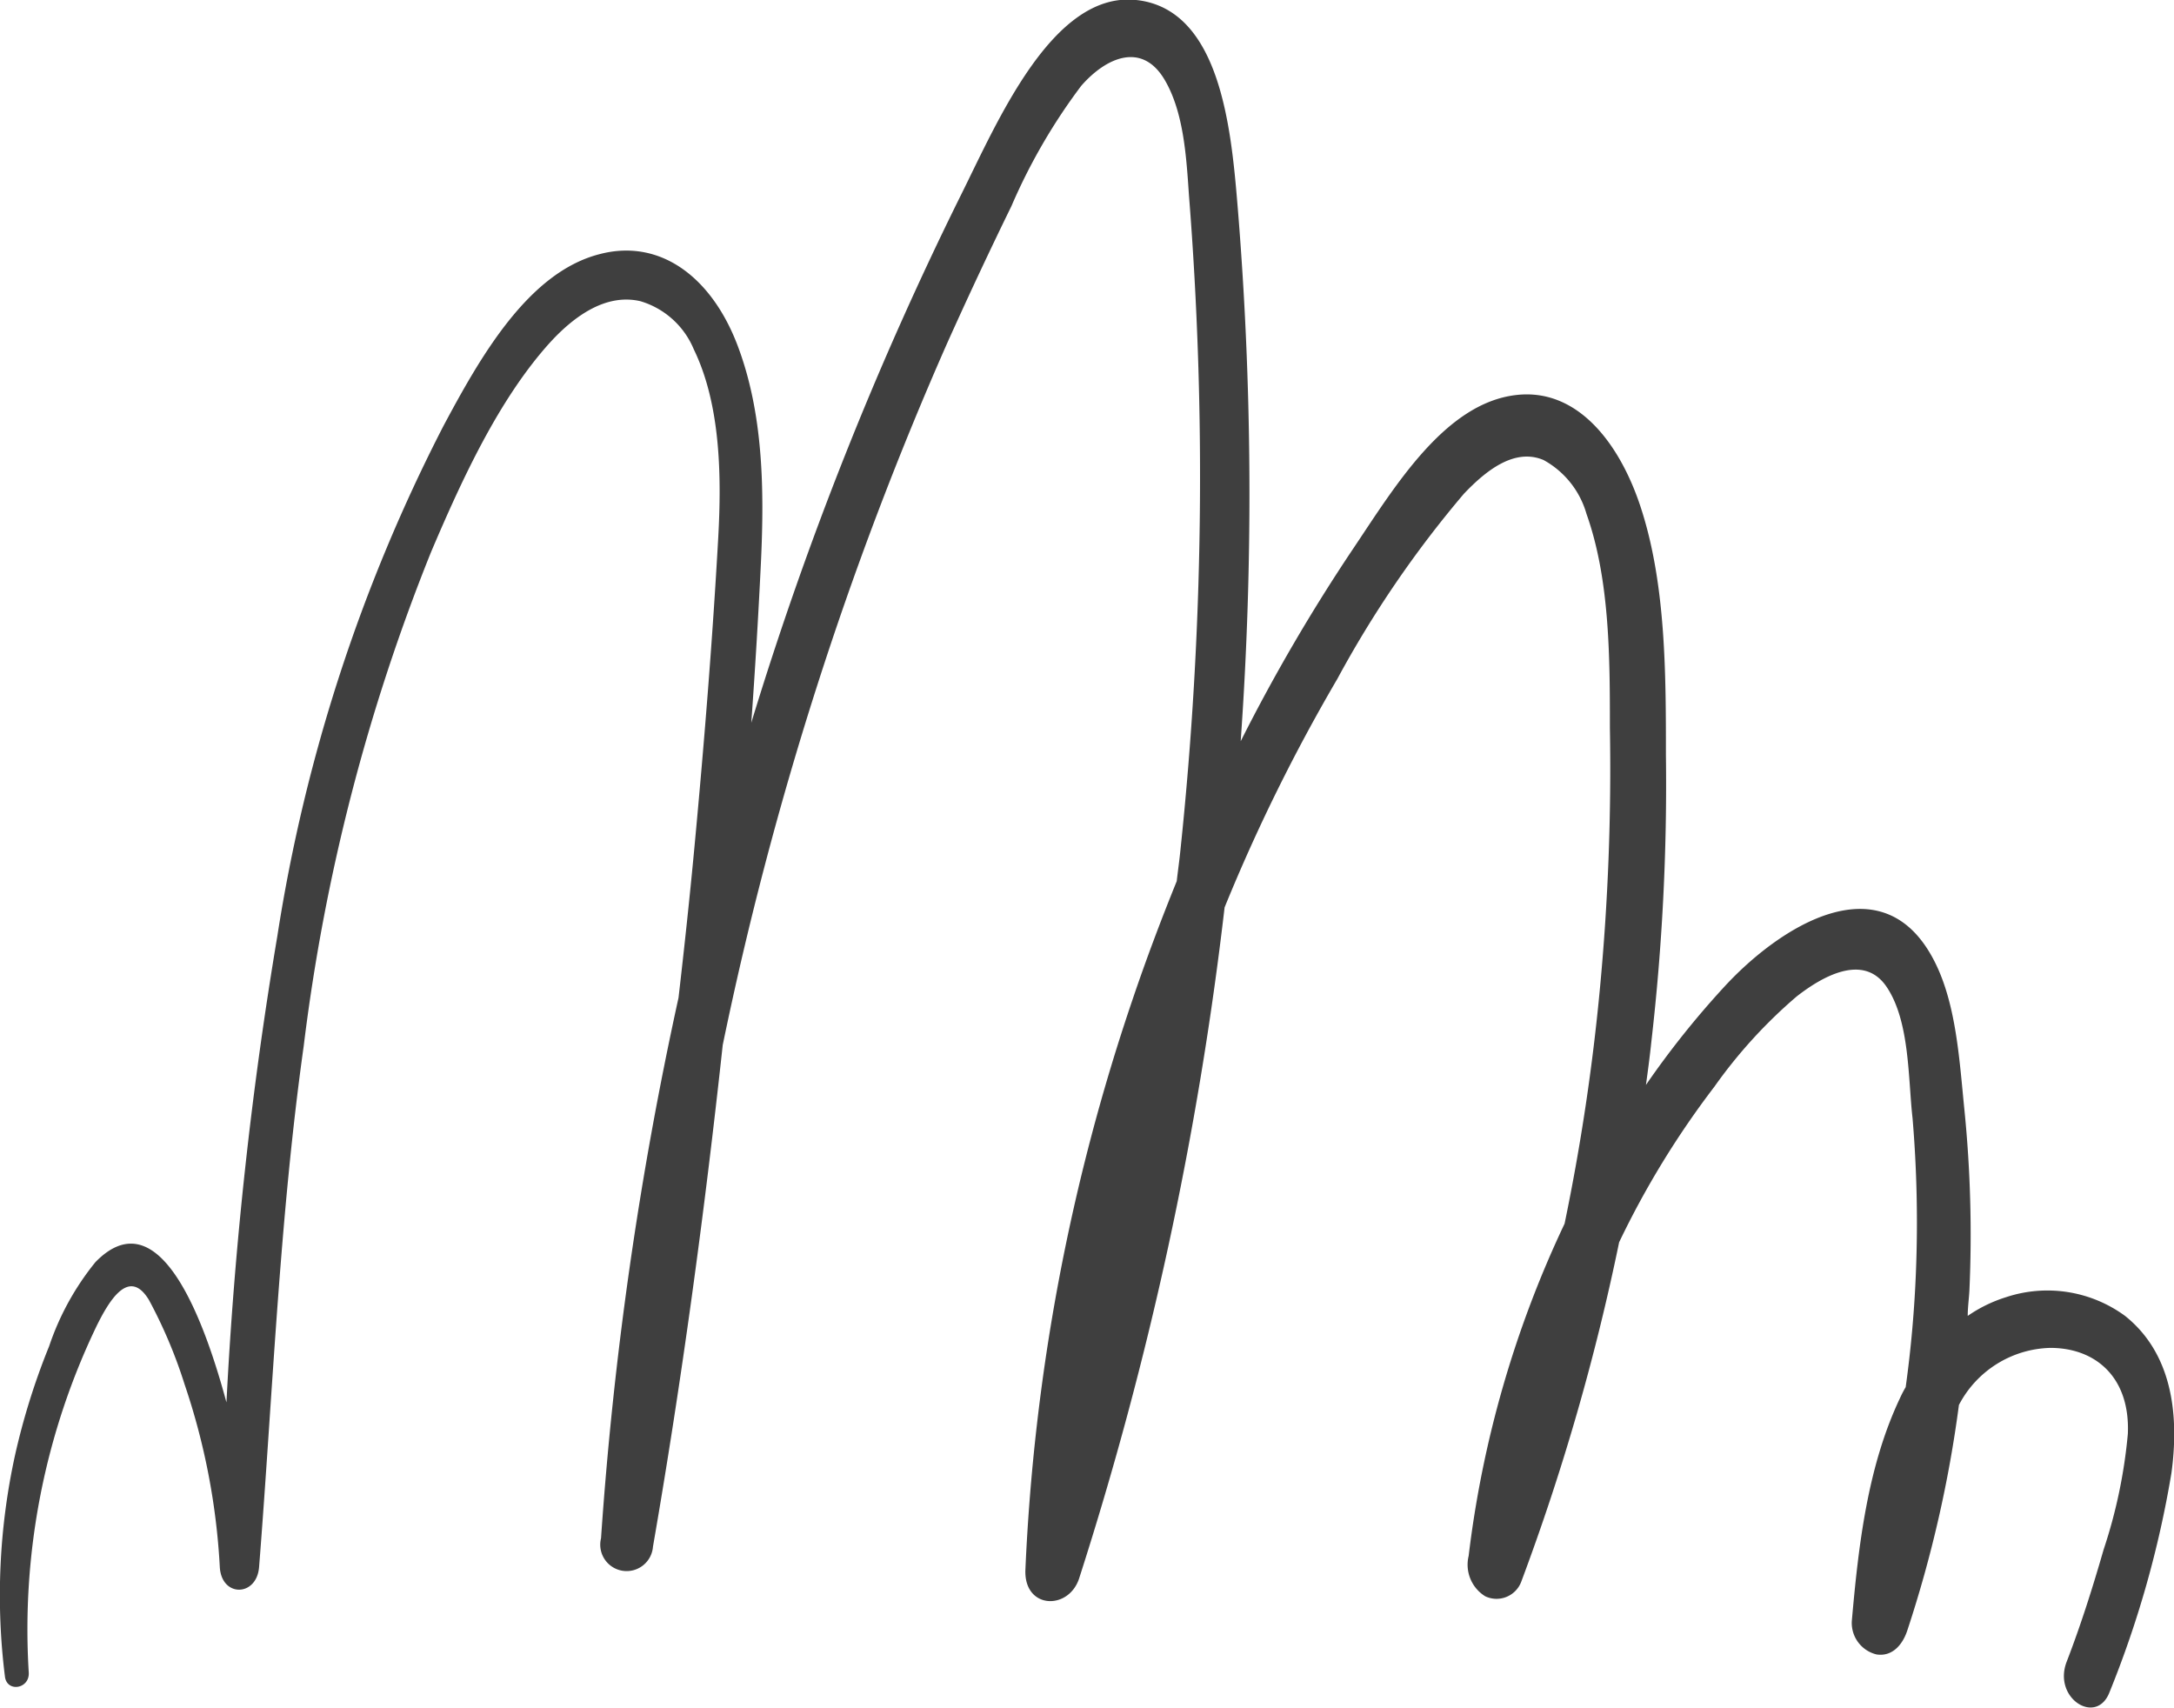 <svg xmlns="http://www.w3.org/2000/svg" viewBox="0 0 101.28 79.55"><defs><style>.cls-1{fill:#3f3f3f;}</style></defs><g id="Layer_2" data-name="Layer 2"><g id="OBJECTS"><path class="cls-1" d="M99,61.3a6.12,6.12,0,0,0-5.55-.87,6.54,6.54,0,0,0-1.78.87c0-.4.06-.81.08-1.21a58.2,58.2,0,0,0-.23-8.35c-.23-2.26-.37-4.9-1.37-6.9C87.74,40,82.86,43.2,80.3,46a41.42,41.42,0,0,0-3.62,4.54c.09-.66.18-1.32.25-2a104.52,104.52,0,0,0,.68-13.36c0-3.73,0-7.84-1.12-11.38-.94-3-2.91-5.73-5.84-5.4-3.33.37-5.67,4.27-7.59,7.13a83.81,83.81,0,0,0-5.26,9,163,163,0,0,0-.15-25C57.35,5.91,56.82.41,52.93,0s-6.45,5.65-8.15,9.06A161.31,161.31,0,0,0,35,33.67q.27-3.74.45-7.48c.16-3.4.11-6.94-1.09-10.1s-3.59-5-6.43-4.25c-3.32.85-5.55,4.78-7.27,8a78,78,0,0,0-7.74,23.77,188.31,188.31,0,0,0-2.37,21.72C9.25,60.52,7.18,56,4.45,58.79a12.54,12.54,0,0,0-2.16,3.92A32.23,32.23,0,0,0,.7,67.79,30.52,30.52,0,0,0,.23,78.1c.09.75,1.15.58,1.11-.18A32.6,32.6,0,0,1,4.52,61.73C5.06,60.65,6,59,6.94,60.56A22.5,22.5,0,0,1,8.6,64.49,31.68,31.68,0,0,1,10.24,73c.08,1.42,1.72,1.39,1.83,0,.64-8.11.95-16.23,2.08-24.28a91.28,91.28,0,0,1,5.93-23c1.45-3.41,3.16-7.12,5.53-9.75,1.14-1.25,2.62-2.31,4.22-1.94a3.89,3.89,0,0,1,2.49,2.24c1.25,2.57,1.3,5.9,1.14,8.78-.27,4.82-.66,9.63-1.11,14.43-.22,2.34-.47,4.67-.74,7A171.75,171.75,0,0,0,28,71.66a1.23,1.23,0,1,0,2.42.39c1.34-7.73,2.4-15.54,3.25-23.37A162.35,162.35,0,0,1,44.12,16q1.46-3.25,3-6.4A27.11,27.11,0,0,1,50.37,4c1.13-1.3,2.83-2.1,3.9-.26.88,1.51,1,3.59,1.12,5.36A166.29,166.29,0,0,1,55,39.53c-.05.51-.12,1-.18,1.52-.73,1.8-1.42,3.63-2.05,5.49a95.42,95.42,0,0,0-5,26.59c-.07,1.83,2,1.9,2.5.41a163.82,163.82,0,0,0,6.78-31.27A83.25,83.25,0,0,1,62.3,31.63,50.2,50.2,0,0,1,68.2,23c1-1.05,2.34-2.15,3.71-1.57a4.16,4.16,0,0,1,2,2.51C75,27,75,30.68,75,33.91A108.86,108.86,0,0,1,74.54,46a100,100,0,0,1-1.65,11l-.07.15a50.05,50.05,0,0,0-4.4,15.33,1.73,1.73,0,0,0,.77,1.88,1.23,1.23,0,0,0,1.67-.65,106.17,106.17,0,0,0,4.57-15.84,41.25,41.25,0,0,1,4.44-7.25,23,23,0,0,1,3.83-4.2c1.14-.89,3.1-2.06,4.19-.45s1,4.3,1.21,6.12a57.83,57.83,0,0,1,.16,7.09c-.07,1.83-.23,3.64-.48,5.44a5.12,5.12,0,0,0-.27.52C87,68.33,86.58,72,86.27,75.52a1.51,1.51,0,0,0,1.15,1.55c.69.11,1.2-.39,1.44-1.13a57.23,57.23,0,0,0,2.4-10.49,4.94,4.94,0,0,1,4.26-2.66c2.1,0,3.72,1.36,3.61,4A23.84,23.84,0,0,1,98,72.19c-.51,1.77-1.06,3.51-1.72,5.22s1.4,3,2,1.41a48.07,48.07,0,0,0,2.88-10.2C101.55,65.76,101.13,63,99,61.3Z"/></g></g></svg>